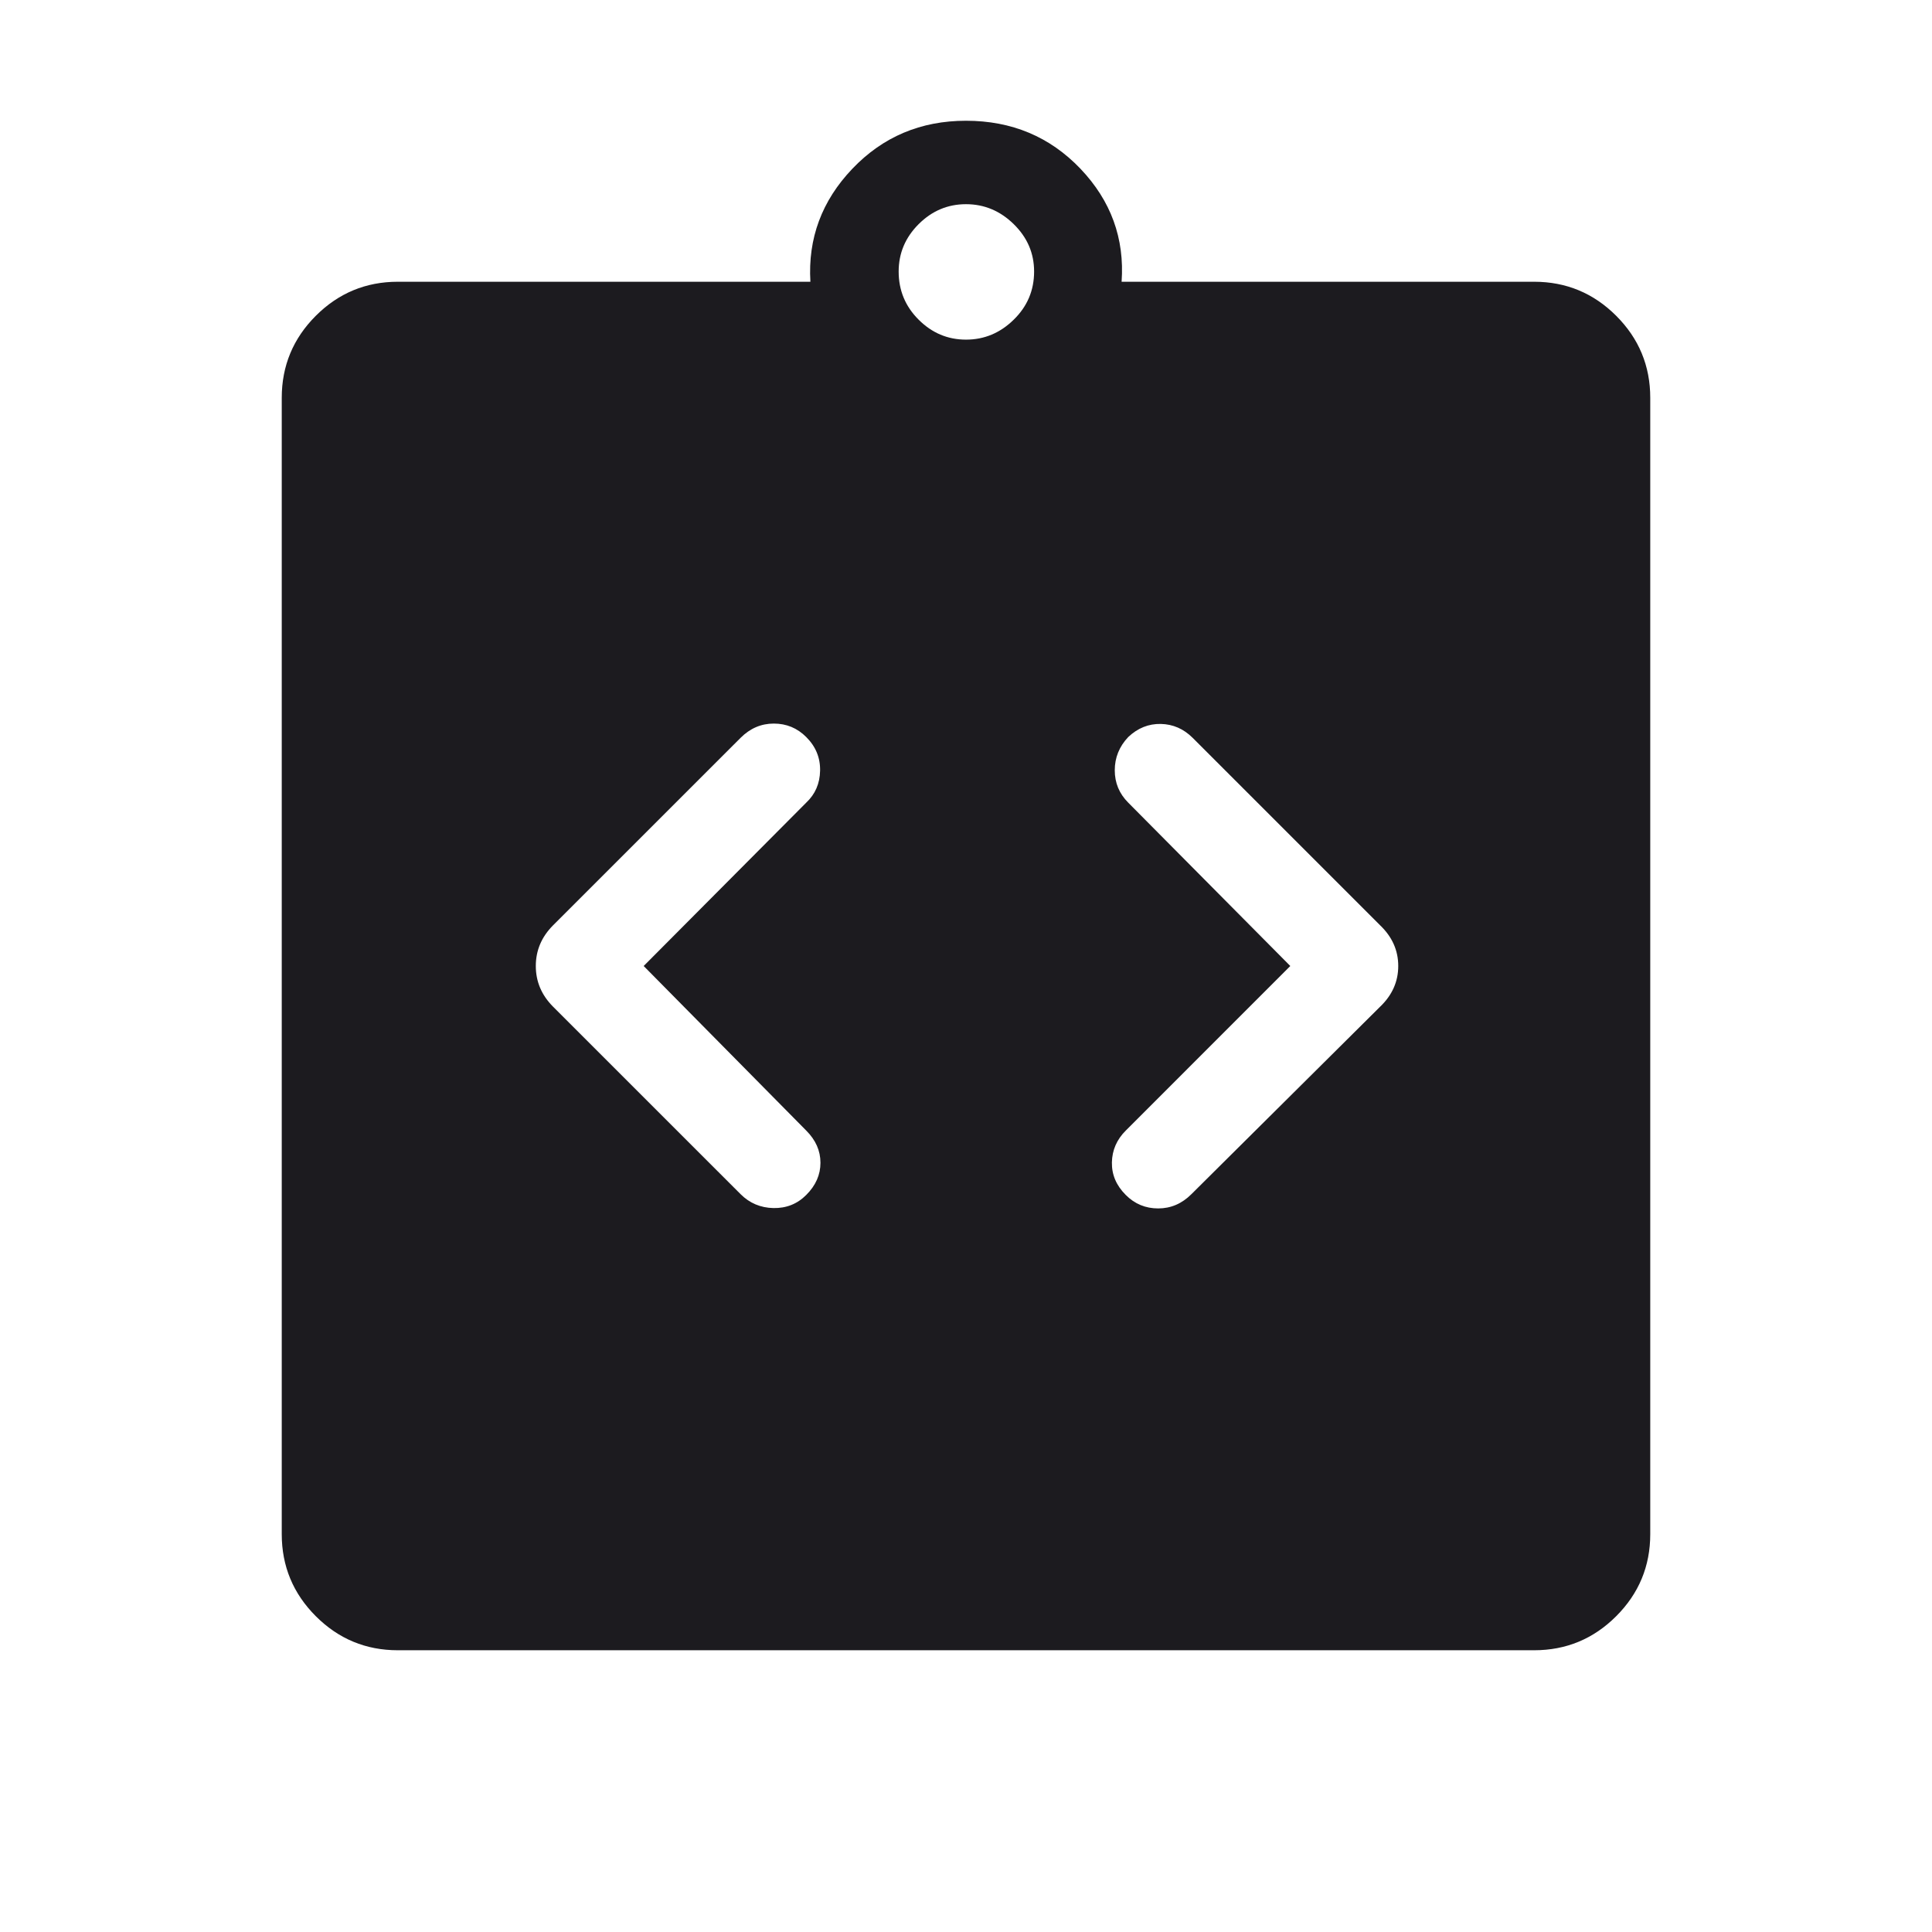 <svg width="48" height="48" viewBox="0 0 48 48" fill="none" xmlns="http://www.w3.org/2000/svg">
<mask id="mask0_875_6031" style="mask-type:alpha" maskUnits="userSpaceOnUse" x="0" y="0" width="48" height="48">
<rect width="48" height="48" fill="#D9D9D9"/>
</mask>
<g mask="url(#mask0_875_6031)">
<path d="M15.992 24L20.03 19.942C20.254 19.732 20.369 19.467 20.375 19.146C20.381 18.826 20.267 18.547 20.03 18.311C19.808 18.088 19.539 17.977 19.225 17.977C18.911 17.977 18.636 18.095 18.4 18.331L13.742 22.988C13.455 23.276 13.312 23.613 13.312 24C13.312 24.387 13.455 24.724 13.742 25.012L18.4 29.669C18.623 29.892 18.895 30.007 19.215 30.014C19.536 30.02 19.808 29.912 20.03 29.689C20.267 29.453 20.384 29.186 20.384 28.889C20.384 28.591 20.267 28.325 20.03 28.088L15.992 24ZM32.057 24L27.97 28.088C27.746 28.311 27.631 28.575 27.625 28.879C27.619 29.183 27.733 29.453 27.97 29.689C28.192 29.912 28.461 30.023 28.775 30.023C29.089 30.023 29.364 29.905 29.6 29.669L34.288 25.012C34.589 24.724 34.739 24.387 34.739 24C34.739 23.613 34.589 23.276 34.288 22.988L29.631 18.331C29.407 18.108 29.144 17.993 28.84 17.986C28.537 17.98 28.267 18.088 28.031 18.311C27.808 18.547 27.696 18.823 27.696 19.137C27.696 19.451 27.808 19.719 28.031 19.942L32.057 24ZM9.884 41C9.09 41 8.41 40.718 7.846 40.154C7.282 39.59 7 38.91 7 38.115V9.884C7 9.09 7.282 8.41 7.846 7.846C8.41 7.282 9.09 7 9.884 7H20.134C20.07 5.923 20.418 4.987 21.177 4.192C21.936 3.397 22.877 3 24 3C25.136 3 26.084 3.397 26.843 4.192C27.601 4.987 27.942 5.923 27.866 7H38.115C38.91 7 39.59 7.282 40.154 7.846C40.718 8.41 41 9.09 41 9.884V38.115C41 38.91 40.718 39.59 40.154 40.154C39.59 40.718 38.91 41 38.115 41H9.884ZM24 8.438C24.454 8.438 24.849 8.273 25.186 7.942C25.524 7.612 25.692 7.213 25.692 6.746C25.692 6.292 25.524 5.9 25.186 5.569C24.849 5.239 24.454 5.073 24 5.073C23.546 5.073 23.154 5.239 22.823 5.569C22.492 5.9 22.327 6.292 22.327 6.746C22.327 7.213 22.492 7.612 22.823 7.942C23.154 8.273 23.546 8.438 24 8.438Z" fill="#1C1B1F"/>
</g>
</svg>
